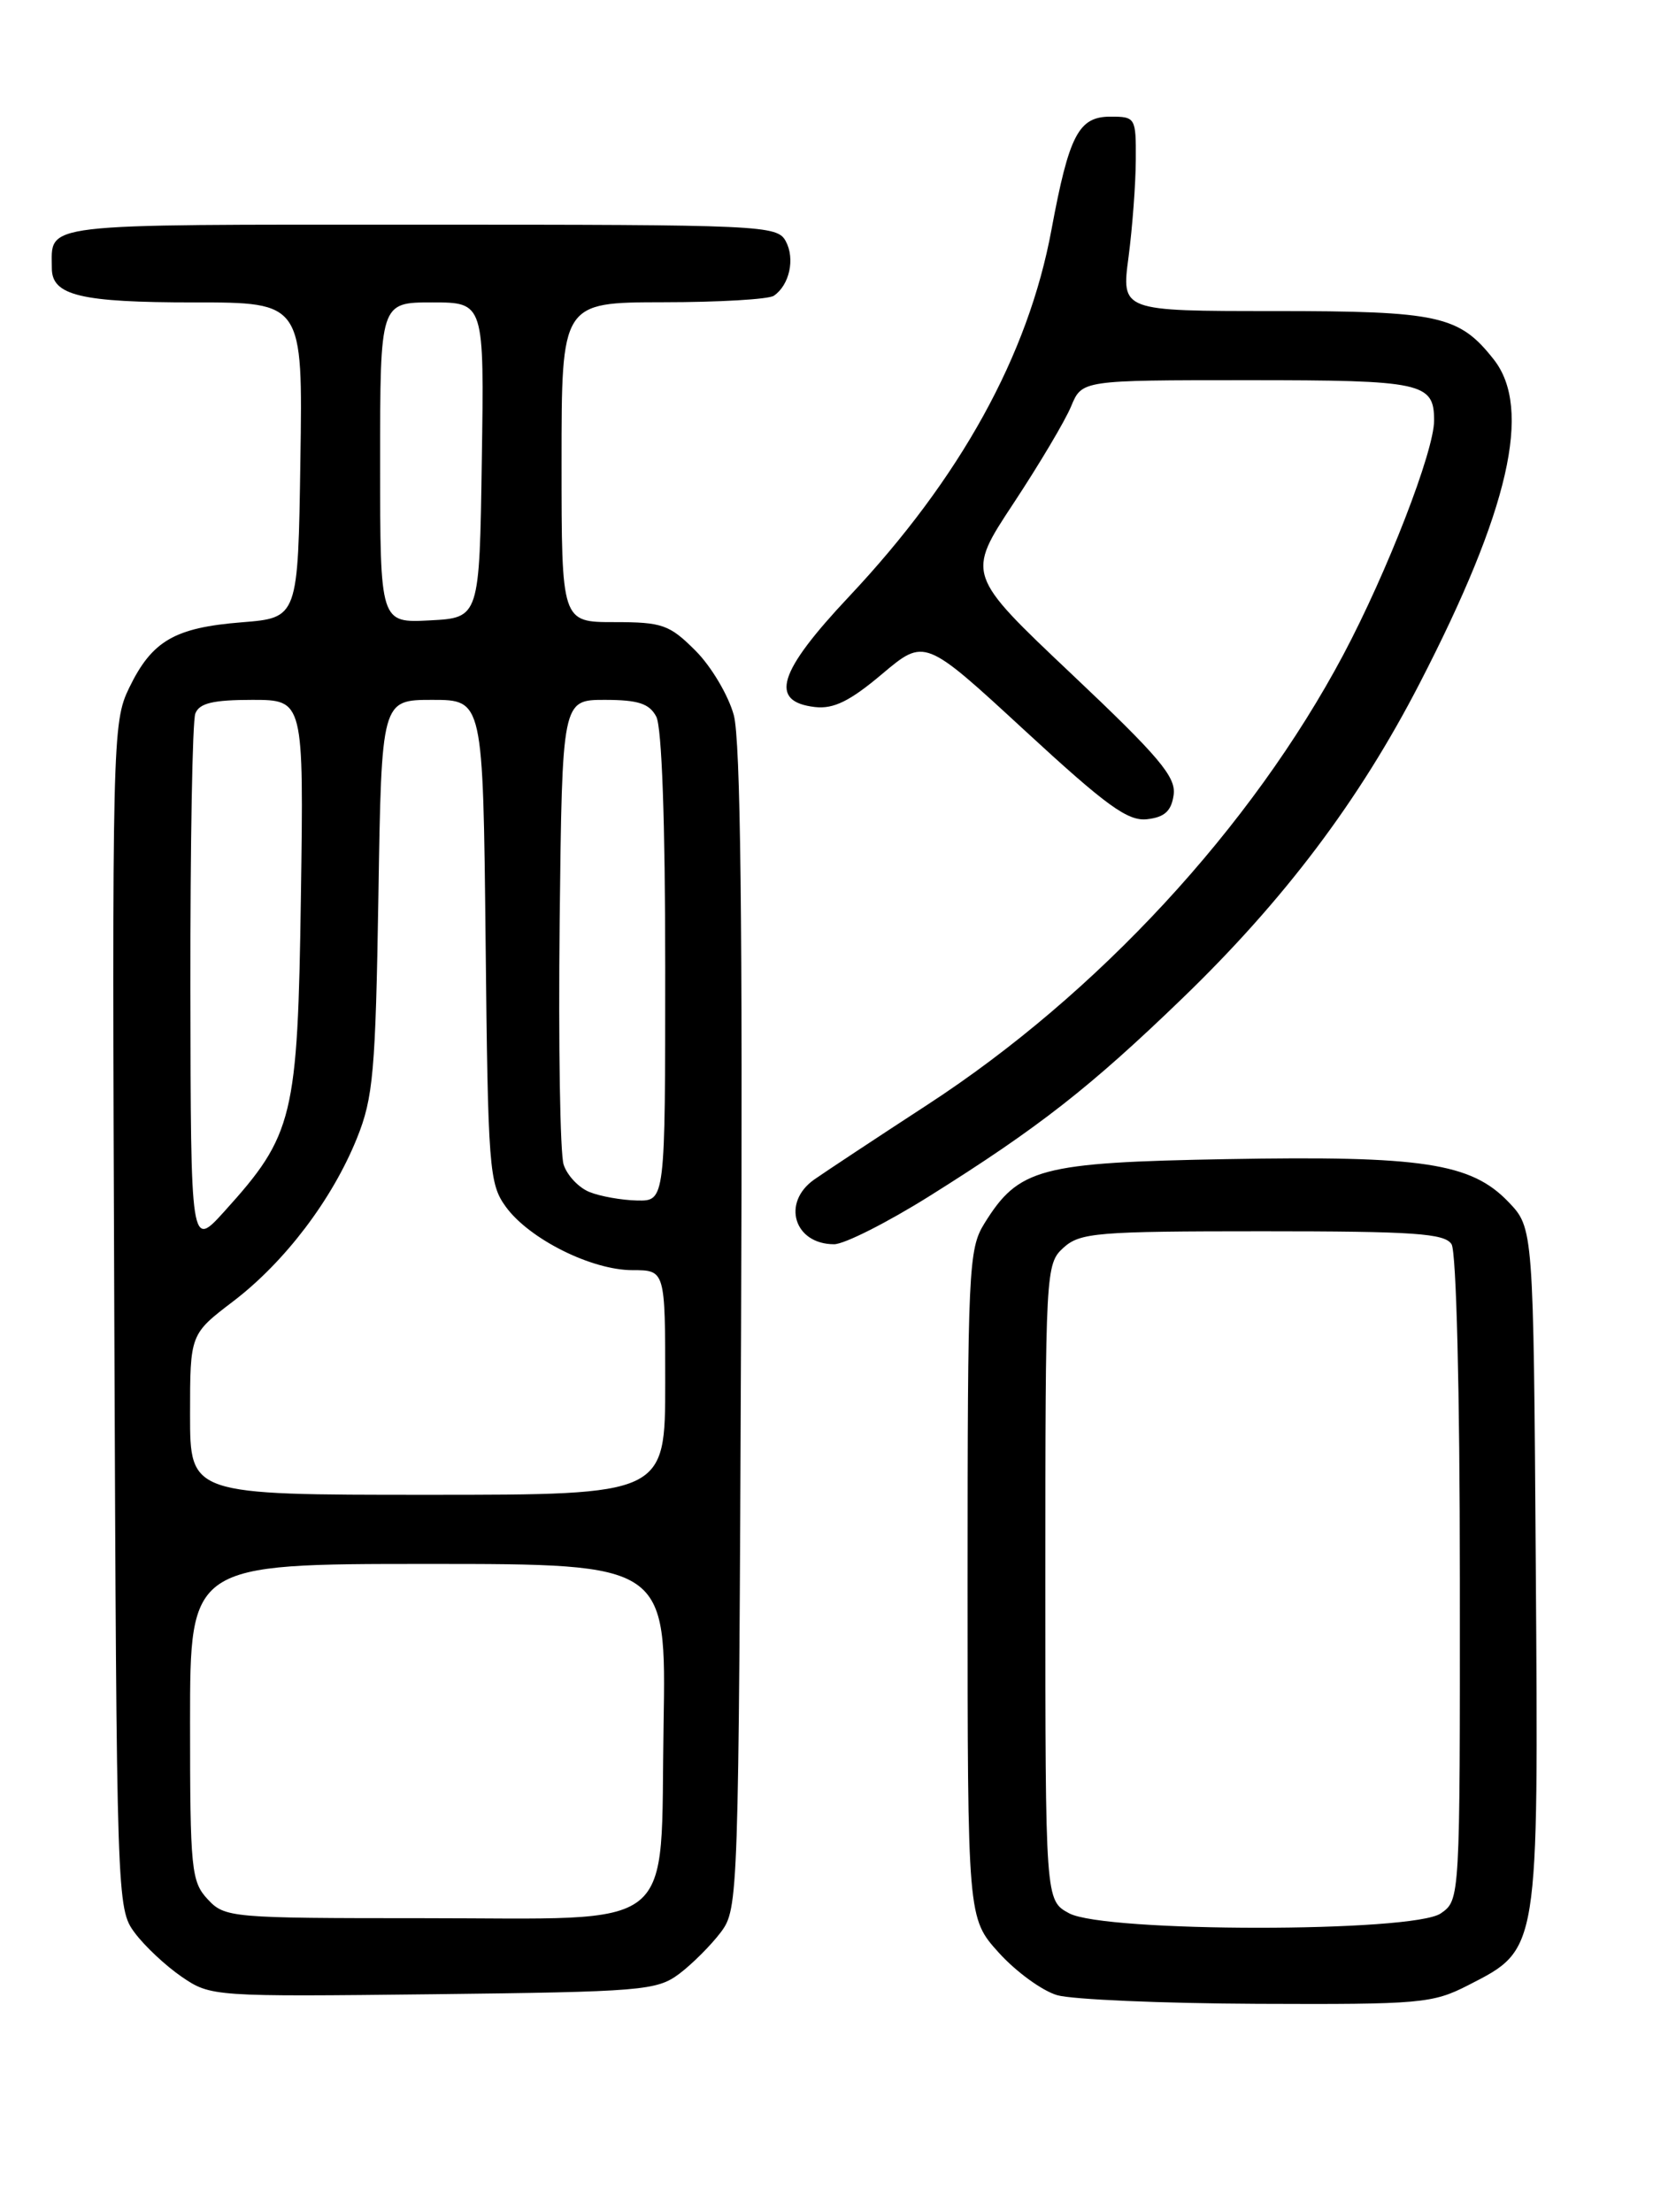 <?xml version="1.0" encoding="UTF-8" standalone="no"?>
<!DOCTYPE svg PUBLIC "-//W3C//DTD SVG 1.1//EN" "http://www.w3.org/Graphics/SVG/1.1/DTD/svg11.dtd" >
<svg xmlns="http://www.w3.org/2000/svg" xmlns:xlink="http://www.w3.org/1999/xlink" version="1.1" viewBox="0 0 194 256">
 <g >
 <path fill="currentColor"
d=" M 169.96 229.75 C 178.17 225.54 178.08 226.08 177.77 181.31 C 177.50 142.13 177.50 142.13 174.60 139.10 C 170.28 134.60 164.66 133.74 142.00 134.15 C 120.36 134.54 117.91 135.19 113.93 141.62 C 112.11 144.56 112.00 146.94 112.00 183.37 C 112.00 221.99 112.00 221.99 115.62 226.00 C 117.61 228.20 120.65 230.41 122.37 230.91 C 124.09 231.41 134.52 231.86 145.54 231.91 C 164.45 231.99 165.82 231.87 169.96 229.75 Z  M 78.62 228.44 C 80.13 227.30 82.30 225.13 83.44 223.62 C 85.47 220.90 85.50 219.74 85.78 153.89 C 85.97 106.89 85.72 85.68 84.94 82.77 C 84.32 80.49 82.33 77.13 80.51 75.31 C 77.49 72.29 76.67 72.00 71.10 72.00 C 65.00 72.00 65.00 72.00 65.00 53.50 C 65.00 35.00 65.00 35.00 76.75 34.98 C 83.21 34.98 88.98 34.64 89.57 34.23 C 91.38 33.00 92.05 29.96 90.96 27.93 C 89.97 26.07 88.39 26.00 48.57 26.00 C 3.96 26.00 6.00 25.76 6.00 31.05 C 6.00 34.20 9.33 35.00 22.46 35.00 C 35.05 35.00 35.05 35.00 34.77 53.25 C 34.50 71.50 34.50 71.50 28.00 72.02 C 20.21 72.64 17.59 74.16 14.95 79.61 C 13.01 83.61 12.97 85.55 13.23 152.29 C 13.50 220.08 13.52 220.89 15.59 223.68 C 16.74 225.23 19.20 227.53 21.06 228.80 C 24.39 231.07 24.74 231.09 50.15 230.80 C 74.30 230.52 76.02 230.38 78.62 228.44 Z  M 107.60 138.42 C 120.22 130.51 126.19 125.84 136.86 115.54 C 148.66 104.15 157.33 92.65 164.32 79.10 C 174.69 59.02 177.37 47.29 172.91 41.61 C 168.90 36.51 166.57 36.00 147.45 36.00 C 129.80 36.00 129.80 36.00 130.63 29.75 C 131.08 26.31 131.46 21.25 131.47 18.50 C 131.50 13.62 131.43 13.50 128.54 13.50 C 124.85 13.50 123.75 15.61 121.71 26.58 C 119.03 41.10 111.16 55.35 98.28 69.04 C 90.03 77.81 88.99 81.21 94.35 81.83 C 96.50 82.07 98.39 81.14 102.11 78.00 C 107.03 73.86 107.03 73.86 118.56 84.49 C 128.10 93.29 130.55 95.07 132.79 94.81 C 134.81 94.58 135.59 93.86 135.85 92.00 C 136.15 89.92 134.18 87.59 124.03 78.00 C 111.87 66.50 111.87 66.50 117.31 58.26 C 120.30 53.73 123.31 48.67 123.99 47.01 C 125.24 44.00 125.24 44.00 144.42 44.00 C 164.69 44.00 166.00 44.28 166.00 48.67 C 166.00 52.22 160.55 66.26 155.49 75.78 C 144.87 95.75 127.04 115.04 107.36 127.85 C 101.39 131.74 95.49 135.64 94.25 136.51 C 90.44 139.19 91.92 144.00 96.55 144.00 C 97.73 144.00 102.70 141.49 107.60 138.42 Z  M 123.75 221.43 C 121.00 219.94 121.00 219.94 121.00 183.12 C 121.00 146.97 121.04 146.28 123.10 144.40 C 125.03 142.66 126.96 142.50 146.14 142.50 C 163.66 142.50 167.23 142.74 168.02 144.00 C 168.57 144.87 168.98 161.00 168.98 182.69 C 169.00 219.89 169.00 219.89 166.78 221.44 C 163.60 223.67 127.86 223.66 123.75 221.43 Z  M 24.04 219.81 C 22.14 217.77 22.00 216.36 22.00 199.31 C 22.00 181.00 22.00 181.00 49.56 181.00 C 77.12 181.00 77.12 181.00 76.81 199.59 C 76.40 224.05 78.96 222.00 48.93 222.00 C 26.71 222.00 26.02 221.94 24.04 219.81 Z  M 22.00 163.71 C 22.00 154.41 22.00 154.41 26.99 150.61 C 32.98 146.04 38.46 138.82 41.32 131.72 C 43.20 127.06 43.47 124.04 43.80 103.75 C 44.16 81.00 44.16 81.00 50.04 81.00 C 55.91 81.00 55.91 81.00 56.21 108.93 C 56.48 135.29 56.62 137.02 58.56 139.68 C 61.27 143.40 68.48 147.00 73.21 147.00 C 77.00 147.00 77.00 147.00 77.00 160.00 C 77.00 173.00 77.00 173.00 49.50 173.00 C 22.00 173.00 22.00 173.00 22.00 163.71 Z  M 22.04 114.33 C 22.02 97.74 22.27 83.45 22.61 82.58 C 23.07 81.38 24.66 81.00 29.19 81.00 C 35.16 81.00 35.16 81.00 34.83 103.75 C 34.46 129.38 33.98 131.34 25.98 140.19 C 22.08 144.50 22.08 144.50 22.04 114.33 Z  M 68.24 137.96 C 66.99 137.46 65.64 136.03 65.24 134.78 C 64.83 133.52 64.63 120.91 64.78 106.75 C 65.07 81.00 65.07 81.00 70.00 81.00 C 73.85 81.00 75.16 81.42 75.96 82.93 C 76.61 84.13 77.00 95.19 77.00 111.93 C 77.00 139.00 77.00 139.00 73.75 138.94 C 71.96 138.90 69.48 138.46 68.24 137.96 Z  M 44.00 53.55 C 44.00 35.00 44.00 35.00 50.02 35.00 C 56.05 35.00 56.05 35.00 55.77 53.25 C 55.50 71.50 55.50 71.50 49.75 71.80 C 44.00 72.10 44.00 72.10 44.00 53.55 Z "/>
</g>
</svg>